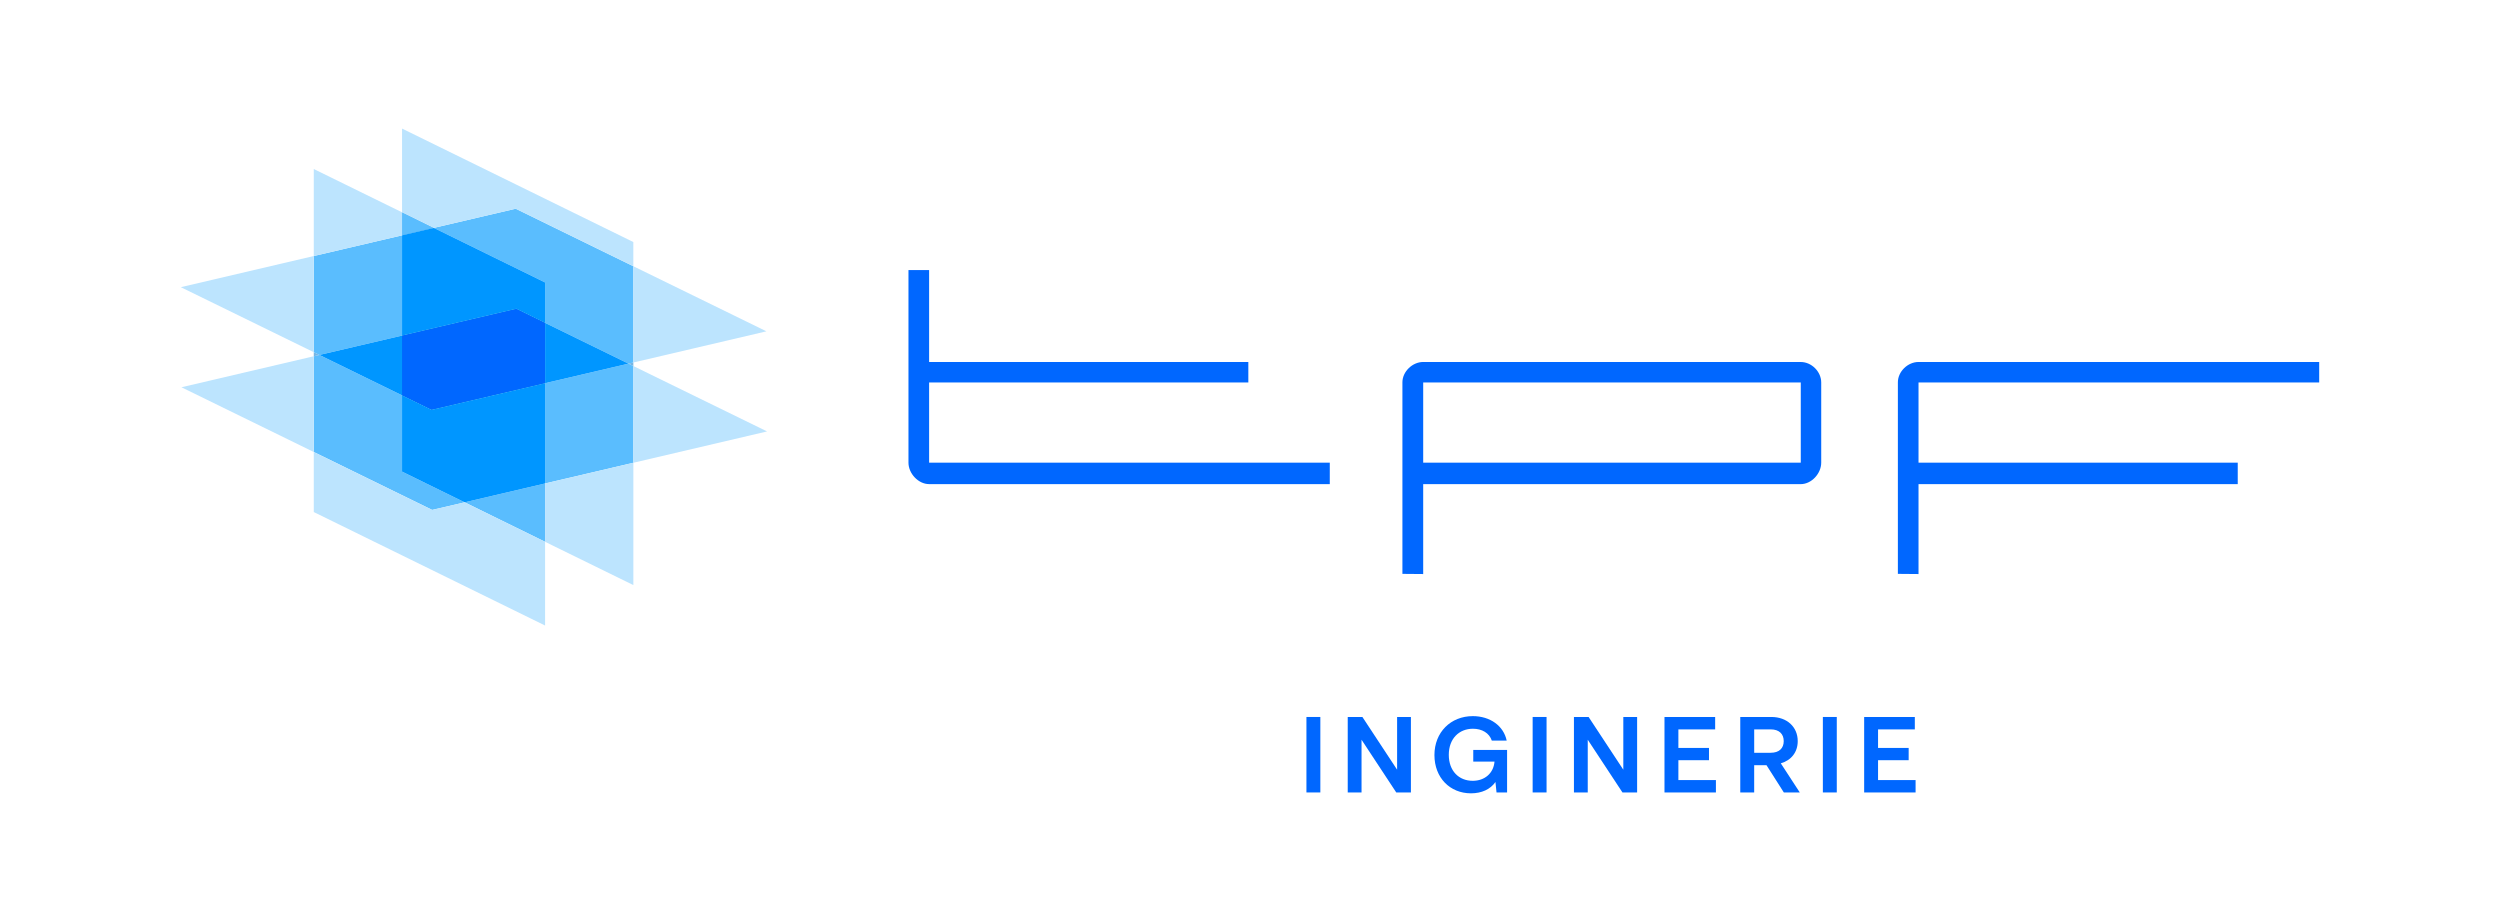 <?xml version="1.0" encoding="UTF-8"?>
<svg id="Camada_1" data-name="Camada 1" xmlns="http://www.w3.org/2000/svg" viewBox="0 0 1176.79 433.95">
  <defs>
    <style>
      .cls-1 {
        fill: #0067ff;
      }

      .cls-1, .cls-2, .cls-3, .cls-4, .cls-5, .cls-6, .cls-7 {
        stroke-width: 0px;
      }

      .cls-2 {
        fill: #0067ff;
      }

      .cls-3 {
        fill: #007dc2;
      }

      .cls-4 {
        fill: #5abdfe;
      }

      .cls-5 {
        fill: #bce4fe;
      }

      .cls-6 {
        fill: #0096ff;
      }

      .cls-7 {
        fill: #76b5e3;
      }
    </style>
  </defs>
  <g>
    <path class="cls-2" d="M903.08,180.02h188.6v-9.63h-188.6c-5.08.01-9.71,4.52-9.72,9.55v90.19l9.72.08v-42.32h150.26v-10.1h-150.26v-37.76Z"/>
    <path class="cls-2" d="M437.35,180.02h150.26v-9.63h-150.26v-43.26h-9.72v90.65c0,5.11,4.64,10.1,9.72,10.1h188.6v-10.1h-188.6v-37.76Z"/>
    <path class="cls-2" d="M669.92,180.02h177.73v37.76h-177.73v-37.76ZM847.65,170.39h-177.73c-5.07,0-9.77,4.53-9.78,9.55v90.19l9.78.08v-42.32h177.73c5.09-.01,9.63-5.02,9.63-10.1v-37.76c0-5.08-4.54-9.63-9.63-9.63"/>
  </g>
  <polygon class="cls-7" points="298.13 170.64 295.83 171.17 298.13 172.3 298.13 170.64"/>
  <polygon class="cls-7" points="147.7 165.79 147.7 167.69 150.33 167.08 147.7 165.79"/>
  <polygon class="cls-7" points="189.25 99.94 189.25 110.77 204.19 107.27 189.25 99.94"/>
  <g>
    <polygon class="cls-4" points="204.19 107.27 189.25 99.94 189.25 110.77 204.19 107.27"/>
    <polygon class="cls-4" points="218.7 236.45 256.58 255.04 256.58 227.57 218.7 236.45"/>
    <polygon class="cls-4" points="204.19 107.27 256.58 132.96 256.58 151.98 295.83 171.17 298.13 170.64 298.13 125.33 242.74 98.24 204.19 107.27"/>
    <polygon class="cls-4" points="189.25 157.96 189.25 110.77 147.7 120.51 147.7 165.79 150.33 167.08 189.25 157.96"/>
    <polygon class="cls-4" points="256.58 180.37 256.58 227.57 298.13 217.83 298.13 172.3 295.83 171.17 256.58 180.37"/>
    <polygon class="cls-4" points="218.7 236.45 189.25 222 189.25 186.1 150.33 167.08 147.7 167.69 147.7 212.77 203.43 240.03 218.7 236.45"/>
  </g>
  <polygon class="cls-3" points="243.03 145.36 189.25 157.96 189.25 186.1 203.14 192.9 256.58 180.37 256.58 151.98 243.03 145.36"/>
  <polygon class="cls-1" points="256.58 180.37 256.58 151.98 243.03 145.36 189.25 157.96 189.25 186.1 203.14 192.9 256.58 180.37"/>
  <g>
    <polygon class="cls-6" points="256.58 151.98 256.58 132.96 204.2 107.27 189.25 110.77 189.25 157.96 243.03 145.36 256.58 151.98"/>
    <polygon class="cls-6" points="203.14 192.9 189.25 186.1 189.25 222 218.7 236.45 256.58 227.57 256.58 180.37 203.14 192.9"/>
    <polygon class="cls-6" points="295.83 171.17 256.58 151.98 256.58 180.37 295.83 171.17"/>
    <polygon class="cls-6" points="150.33 167.08 189.25 186.1 189.25 157.96 150.33 167.08"/>
  </g>
  <g>
    <polygon class="cls-5" points="189.25 60.52 189.25 99.94 204.2 107.27 242.74 98.24 298.12 125.32 298.12 113.93 189.25 60.52"/>
    <polygon class="cls-5" points="298.13 217.83 256.58 227.57 256.58 255.04 298.13 275.41 298.13 217.83"/>
    <polygon class="cls-5" points="189.25 99.94 147.7 79.56 147.7 120.51 189.25 110.77 189.25 99.94"/>
    <polygon class="cls-5" points="147.7 241.03 256.58 294.45 256.58 255.03 218.7 236.45 203.43 240.03 147.7 212.77 147.7 241.03"/>
    <polygon class="cls-5" points="360.77 155.96 298.13 125.33 298.13 170.64 360.77 155.96"/>
    <polygon class="cls-5" points="85.1 135.18 147.7 165.79 147.7 120.51 85.1 135.18"/>
    <polygon class="cls-5" points="361.07 203.08 298.13 172.3 298.13 217.83 361.07 203.08"/>
    <polygon class="cls-5" points="85.4 182.29 147.7 212.77 147.7 167.69 85.4 182.29"/>
  </g>
  <g>
    <path class="cls-2" d="M614.96,373.02v-35.53h6.55v35.53h-6.55Z"/>
    <path class="cls-2" d="M657.64,337.49h6.5v35.53h-6.9l-16.34-24.82v24.82h-6.5v-35.53h6.9l16.34,24.82v-24.82Z"/>
    <path class="cls-2" d="M693.47,353.02h15.94v20h-4.97l-.51-4.92c-2.38,3.45-6.5,5.33-11.52,5.33-9.85,0-17.2-7.31-17.2-18.02s7.66-18.32,18.07-18.32c8.17,0,14.51,4.62,15.94,11.52h-7c-1.22-3.6-4.62-5.58-8.88-5.58-6.55,0-11.37,4.67-11.37,12.28s4.77,12.23,11.27,12.23c5.63,0,9.79-3.55,10.25-9.03h-10v-5.48Z"/>
    <path class="cls-2" d="M721.44,373.02v-35.53h6.55v35.53h-6.55Z"/>
    <path class="cls-2" d="M764.12,337.49h6.5v35.53h-6.9l-16.34-24.82v24.82h-6.5v-35.53h6.9l16.34,24.82v-24.82Z"/>
    <path class="cls-2" d="M790.05,367.18h17.66v5.84h-24.21v-35.53h23.85v5.84h-17.31v8.73h14.41v5.79h-14.41v9.34Z"/>
    <path class="cls-2" d="M839.68,373.02l-8.17-12.84h-5.79v12.84h-6.55v-35.53h14.62c7.41,0,12.43,4.72,12.43,11.37,0,5.18-3.04,9.03-7.97,10.45l8.93,13.7h-7.51ZM825.73,343.33v11.01h7.76c4.01,0,6.14-2.13,6.14-5.48s-2.13-5.53-6.14-5.53h-7.76Z"/>
    <path class="cls-2" d="M858.05,373.02v-35.53h6.55v35.53h-6.55Z"/>
    <path class="cls-2" d="M884.04,367.18h17.66v5.84h-24.21v-35.53h23.85v5.84h-17.31v8.73h14.41v5.79h-14.41v9.34Z"/>
  </g>
</svg>